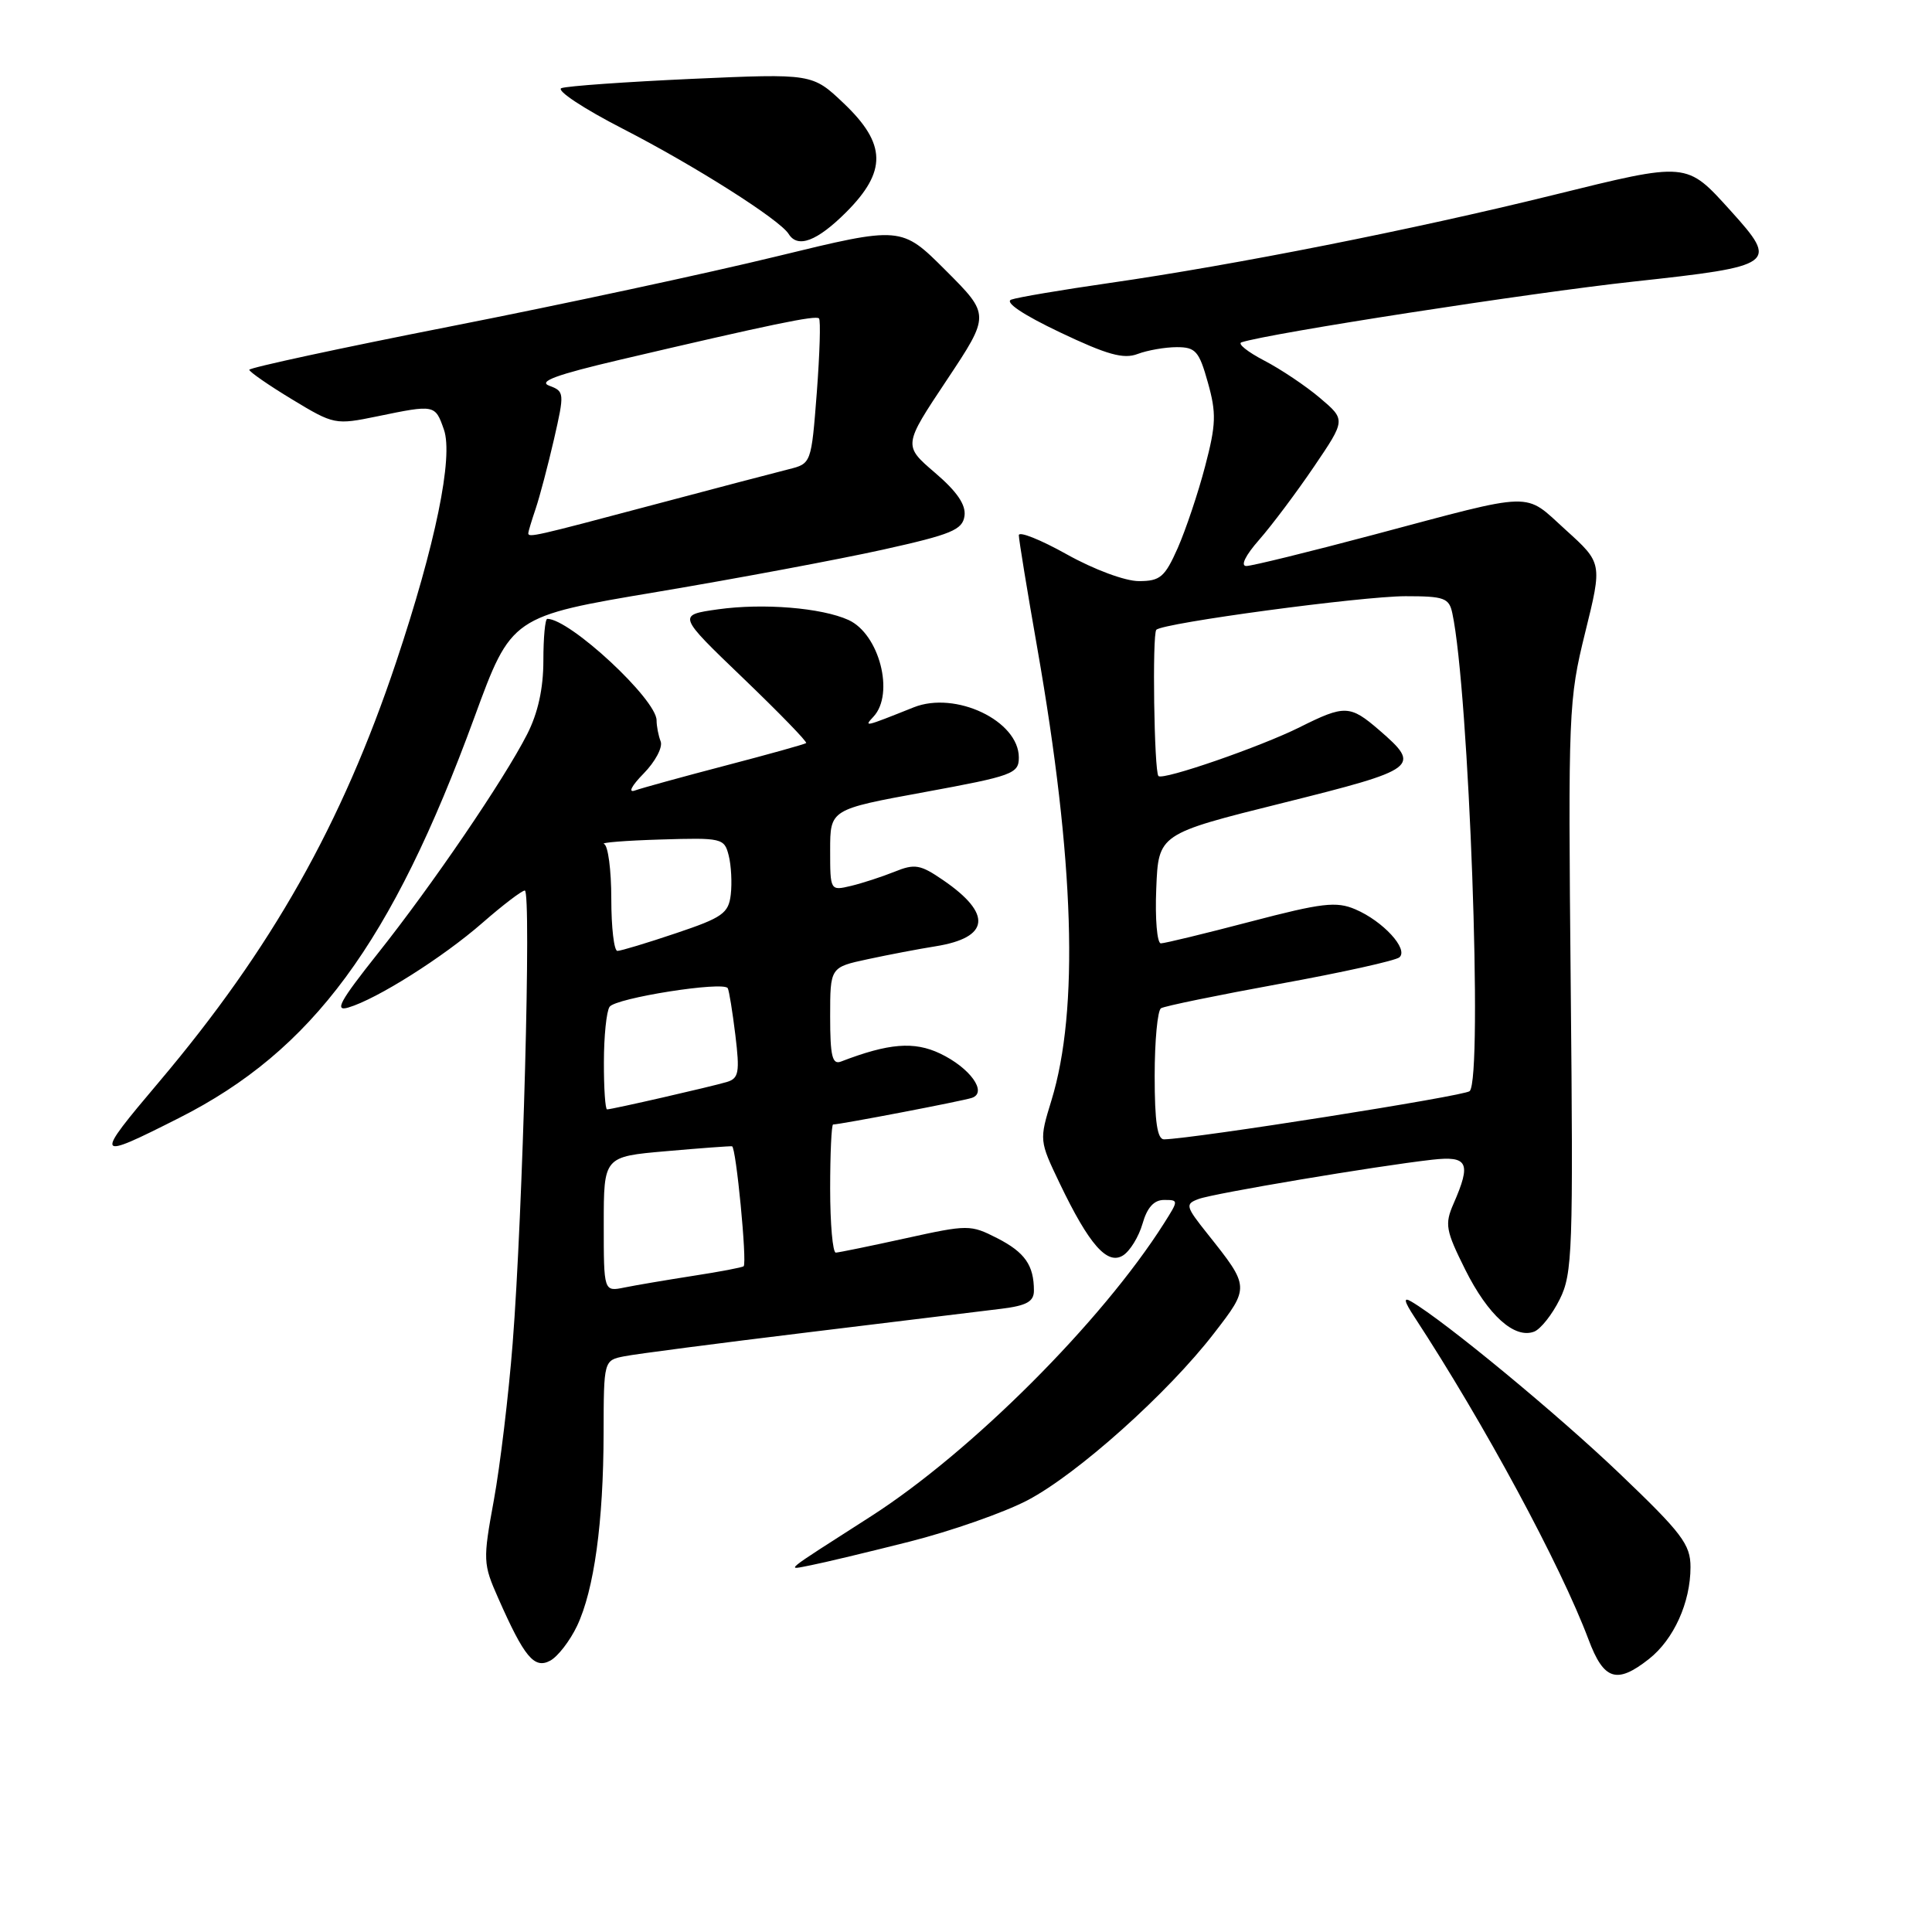 <?xml version="1.0" encoding="UTF-8" standalone="no"?>
<!DOCTYPE svg PUBLIC "-//W3C//DTD SVG 1.1//EN" "http://www.w3.org/Graphics/SVG/1.1/DTD/svg11.dtd" >
<svg xmlns="http://www.w3.org/2000/svg" xmlns:xlink="http://www.w3.org/1999/xlink" version="1.1" viewBox="0 0 256 256">
 <g >
 <path fill="currentColor"
d=" M 218.49 219.83 C 221.78 217.24 224.00 212.34 224.00 207.65 C 224.00 204.64 222.88 203.16 214.60 195.25 C 206.40 187.41 191.44 175.05 187.00 172.46 C 185.92 171.82 186.04 172.41 187.44 174.54 C 196.69 188.68 206.78 207.38 210.49 217.25 C 212.51 222.64 214.22 223.19 218.49 219.83 Z  M 76.46 215.45 C 78.72 210.68 79.96 201.72 79.98 189.88 C 80.00 180.25 80.00 180.25 82.75 179.71 C 84.26 179.41 95.17 177.99 107.00 176.55 C 118.83 175.11 130.41 173.70 132.75 173.41 C 136.03 173.00 137.00 172.46 137.00 171.02 C 137.00 167.65 135.80 165.94 132.13 164.06 C 128.59 162.26 128.27 162.26 120.00 164.08 C 115.32 165.11 111.16 165.96 110.75 165.98 C 110.34 165.99 110.00 162.18 110.00 157.50 C 110.00 152.82 110.18 149.00 110.39 149.00 C 111.32 149.00 127.62 145.88 128.79 145.47 C 130.89 144.75 128.53 141.48 124.55 139.59 C 121.11 137.96 117.76 138.23 111.44 140.66 C 110.28 141.11 110.00 139.95 110.00 134.69 C 110.00 128.17 110.00 128.17 114.98 127.10 C 117.71 126.51 121.76 125.74 123.96 125.39 C 131.15 124.24 131.51 121.10 124.98 116.63 C 121.95 114.55 121.22 114.42 118.53 115.51 C 116.86 116.18 114.26 117.03 112.75 117.39 C 110.01 118.04 110.00 118.02 110.00 112.65 C 110.00 107.25 110.00 107.25 122.50 104.96 C 134.20 102.81 135.00 102.52 135.00 100.37 C 135.00 95.51 126.61 91.51 121.06 93.73 C 114.50 96.35 114.43 96.37 115.75 94.95 C 118.56 91.92 116.51 84.01 112.43 82.15 C 108.86 80.53 101.12 79.90 95.13 80.74 C 89.76 81.50 89.76 81.50 98.45 89.84 C 103.23 94.43 107.00 98.31 106.82 98.46 C 106.65 98.61 101.84 99.95 96.14 101.44 C 90.44 102.93 85.04 104.42 84.14 104.74 C 83.19 105.09 83.67 104.14 85.29 102.49 C 86.82 100.93 87.84 99.02 87.54 98.24 C 87.24 97.47 87.00 96.21 87.00 95.45 C 87.00 92.67 75.51 82.00 72.52 82.00 C 72.23 82.00 72.00 84.49 72.00 87.54 C 72.00 91.23 71.28 94.49 69.85 97.29 C 66.79 103.30 57.28 117.26 50.03 126.38 C 45.01 132.70 44.27 134.06 46.16 133.50 C 49.95 132.38 58.69 126.86 63.94 122.27 C 66.63 119.92 69.15 118.00 69.54 118.00 C 70.43 118.00 69.28 160.81 67.93 178.00 C 67.39 184.88 66.27 194.22 65.44 198.77 C 63.98 206.74 64.00 207.22 66.02 211.77 C 69.47 219.58 70.79 221.18 72.90 220.05 C 73.91 219.51 75.51 217.44 76.46 215.45 Z  M 120.50 204.28 C 126.00 202.89 133.05 200.42 136.16 198.79 C 142.77 195.32 154.77 184.58 160.87 176.66 C 165.60 170.54 165.60 170.53 160.04 163.54 C 157.08 159.83 157.01 159.54 158.83 158.87 C 160.84 158.12 182.32 154.51 189.75 153.67 C 194.52 153.13 194.98 154.06 192.60 159.50 C 191.41 162.22 191.56 163.03 194.15 168.23 C 197.17 174.28 200.68 177.44 203.28 176.45 C 204.14 176.12 205.67 174.19 206.67 172.17 C 208.37 168.77 208.47 165.74 208.13 130.77 C 207.78 94.23 207.84 92.75 210.04 83.83 C 212.32 74.61 212.32 74.61 207.47 70.22 C 201.84 65.12 203.72 65.08 182.00 70.86 C 173.47 73.13 165.89 74.99 165.15 75.00 C 164.34 75.00 165.01 73.61 166.84 71.53 C 168.51 69.63 171.78 65.27 174.10 61.85 C 178.32 55.63 178.32 55.63 174.91 52.74 C 173.04 51.15 169.70 48.91 167.50 47.77 C 165.30 46.62 163.95 45.54 164.50 45.36 C 168.15 44.16 202.77 38.80 216.46 37.31 C 235.33 35.26 235.70 34.99 229.34 27.95 C 223.41 21.40 223.74 21.42 205.70 25.87 C 187.12 30.45 163.66 35.10 147.00 37.50 C 140.68 38.41 134.82 39.40 134.00 39.70 C 133.08 40.04 135.54 41.70 140.44 44.03 C 146.70 47.01 148.88 47.62 150.75 46.90 C 152.06 46.41 154.39 46.00 155.94 46.00 C 158.42 46.00 158.89 46.53 160.05 50.69 C 161.19 54.74 161.14 56.25 159.68 61.80 C 158.76 65.33 157.12 70.19 156.06 72.61 C 154.34 76.48 153.73 77.00 150.90 77.00 C 149.08 77.00 144.94 75.46 141.35 73.45 C 137.86 71.50 135.00 70.36 135.00 70.92 C 135.00 71.49 136.10 78.22 137.45 85.90 C 142.37 113.97 142.99 133.84 139.32 145.81 C 137.70 151.09 137.71 151.15 140.42 156.81 C 144.32 164.94 146.72 167.67 148.81 166.35 C 149.73 165.77 150.89 163.88 151.39 162.15 C 152.00 160.00 152.91 159.00 154.24 159.00 C 156.18 159.00 156.18 159.03 154.23 162.11 C 146.00 175.10 128.73 192.37 115.42 200.91 C 103.38 208.63 104.10 208.05 107.50 207.39 C 109.15 207.07 115.00 205.67 120.50 204.28 Z  M 23.72 148.14 C 41.41 139.21 51.89 125.00 62.85 95.08 C 67.76 81.67 67.76 81.67 87.13 78.42 C 97.78 76.63 111.22 74.11 117.00 72.83 C 126.06 70.82 127.54 70.21 127.80 68.37 C 128.01 66.90 126.82 65.14 123.89 62.64 C 119.68 59.03 119.68 59.03 125.44 50.38 C 131.20 41.72 131.20 41.72 125.31 35.83 C 119.43 29.95 119.43 29.95 102.96 33.96 C 93.91 36.17 74.46 40.35 59.75 43.24 C 45.04 46.13 33.02 48.73 33.03 49.00 C 33.05 49.27 35.59 51.04 38.70 52.92 C 44.25 56.28 44.43 56.31 49.98 55.17 C 57.62 53.59 57.66 53.60 58.82 56.92 C 60.09 60.55 57.70 72.15 52.49 87.73 C 45.31 109.20 35.97 125.73 21.10 143.33 C 12.38 153.64 12.48 153.82 23.72 148.14 Z  M 112.12 28.12 C 117.53 22.70 117.46 19.08 111.82 13.71 C 107.64 9.74 107.64 9.74 91.68 10.45 C 82.91 10.85 75.12 11.40 74.39 11.68 C 73.65 11.96 77.32 14.39 82.54 17.07 C 92.06 21.96 103.33 29.11 104.50 31.00 C 105.70 32.94 108.27 31.96 112.12 28.12 Z  M 80.00 162.21 C 80.00 153.26 80.00 153.26 88.25 152.54 C 92.79 152.14 96.72 151.85 97.00 151.89 C 97.53 151.96 99.01 167.29 98.54 167.78 C 98.39 167.94 95.39 168.51 91.88 169.05 C 88.37 169.60 84.26 170.29 82.75 170.60 C 80.00 171.16 80.00 171.16 80.00 162.21 Z  M 80.02 140.75 C 80.02 137.31 80.36 134.01 80.77 133.41 C 81.55 132.24 95.89 129.98 96.43 130.94 C 96.61 131.25 97.06 134.05 97.44 137.16 C 98.04 142.11 97.89 142.89 96.31 143.37 C 94.19 144.00 81.08 147.00 80.44 147.00 C 80.20 147.00 80.01 144.19 80.02 140.75 Z  M 81.00 119.08 C 81.00 115.28 80.57 112.02 80.04 111.83 C 79.51 111.65 82.88 111.38 87.52 111.24 C 95.68 110.99 95.98 111.06 96.56 113.37 C 96.89 114.68 97.01 117.01 96.83 118.54 C 96.54 121.02 95.73 121.59 89.56 123.66 C 85.74 124.95 82.25 126.00 81.81 126.00 C 81.36 126.00 81.00 122.89 81.00 119.08 Z  M 153.00 142.56 C 153.00 137.92 153.38 133.88 153.84 133.60 C 154.30 133.31 161.39 131.86 169.59 130.36 C 177.79 128.87 184.92 127.29 185.43 126.85 C 186.67 125.77 183.25 122.05 179.59 120.49 C 177.07 119.41 175.17 119.64 165.70 122.12 C 159.67 123.70 154.32 125.00 153.82 125.00 C 153.32 125.00 153.04 121.74 153.21 117.75 C 153.50 110.50 153.50 110.50 170.00 106.39 C 187.95 101.91 188.36 101.60 182.76 96.75 C 178.88 93.40 178.18 93.38 172.22 96.36 C 167.06 98.94 154.09 103.43 153.50 102.83 C 152.93 102.26 152.66 84.01 153.22 83.45 C 154.12 82.54 180.39 79.01 186.23 79.00 C 191.37 79.00 192.01 79.23 192.44 81.25 C 194.65 91.53 196.51 142.79 194.74 144.58 C 194.12 145.22 158.25 150.88 154.25 150.97 C 153.35 150.99 153.00 148.66 153.00 142.56 Z  M 70.00 70.65 C 70.00 70.46 70.44 68.99 70.98 67.40 C 71.52 65.80 72.61 61.66 73.41 58.19 C 74.81 52.06 74.79 51.86 72.78 51.11 C 71.26 50.55 73.72 49.65 82.11 47.68 C 102.15 42.98 108.08 41.75 108.52 42.19 C 108.76 42.43 108.62 46.85 108.23 52.02 C 107.50 61.42 107.50 61.43 104.50 62.18 C 102.85 62.59 94.67 64.74 86.31 66.96 C 70.85 71.07 70.00 71.27 70.00 70.65 Z "/>
</g>
</svg>